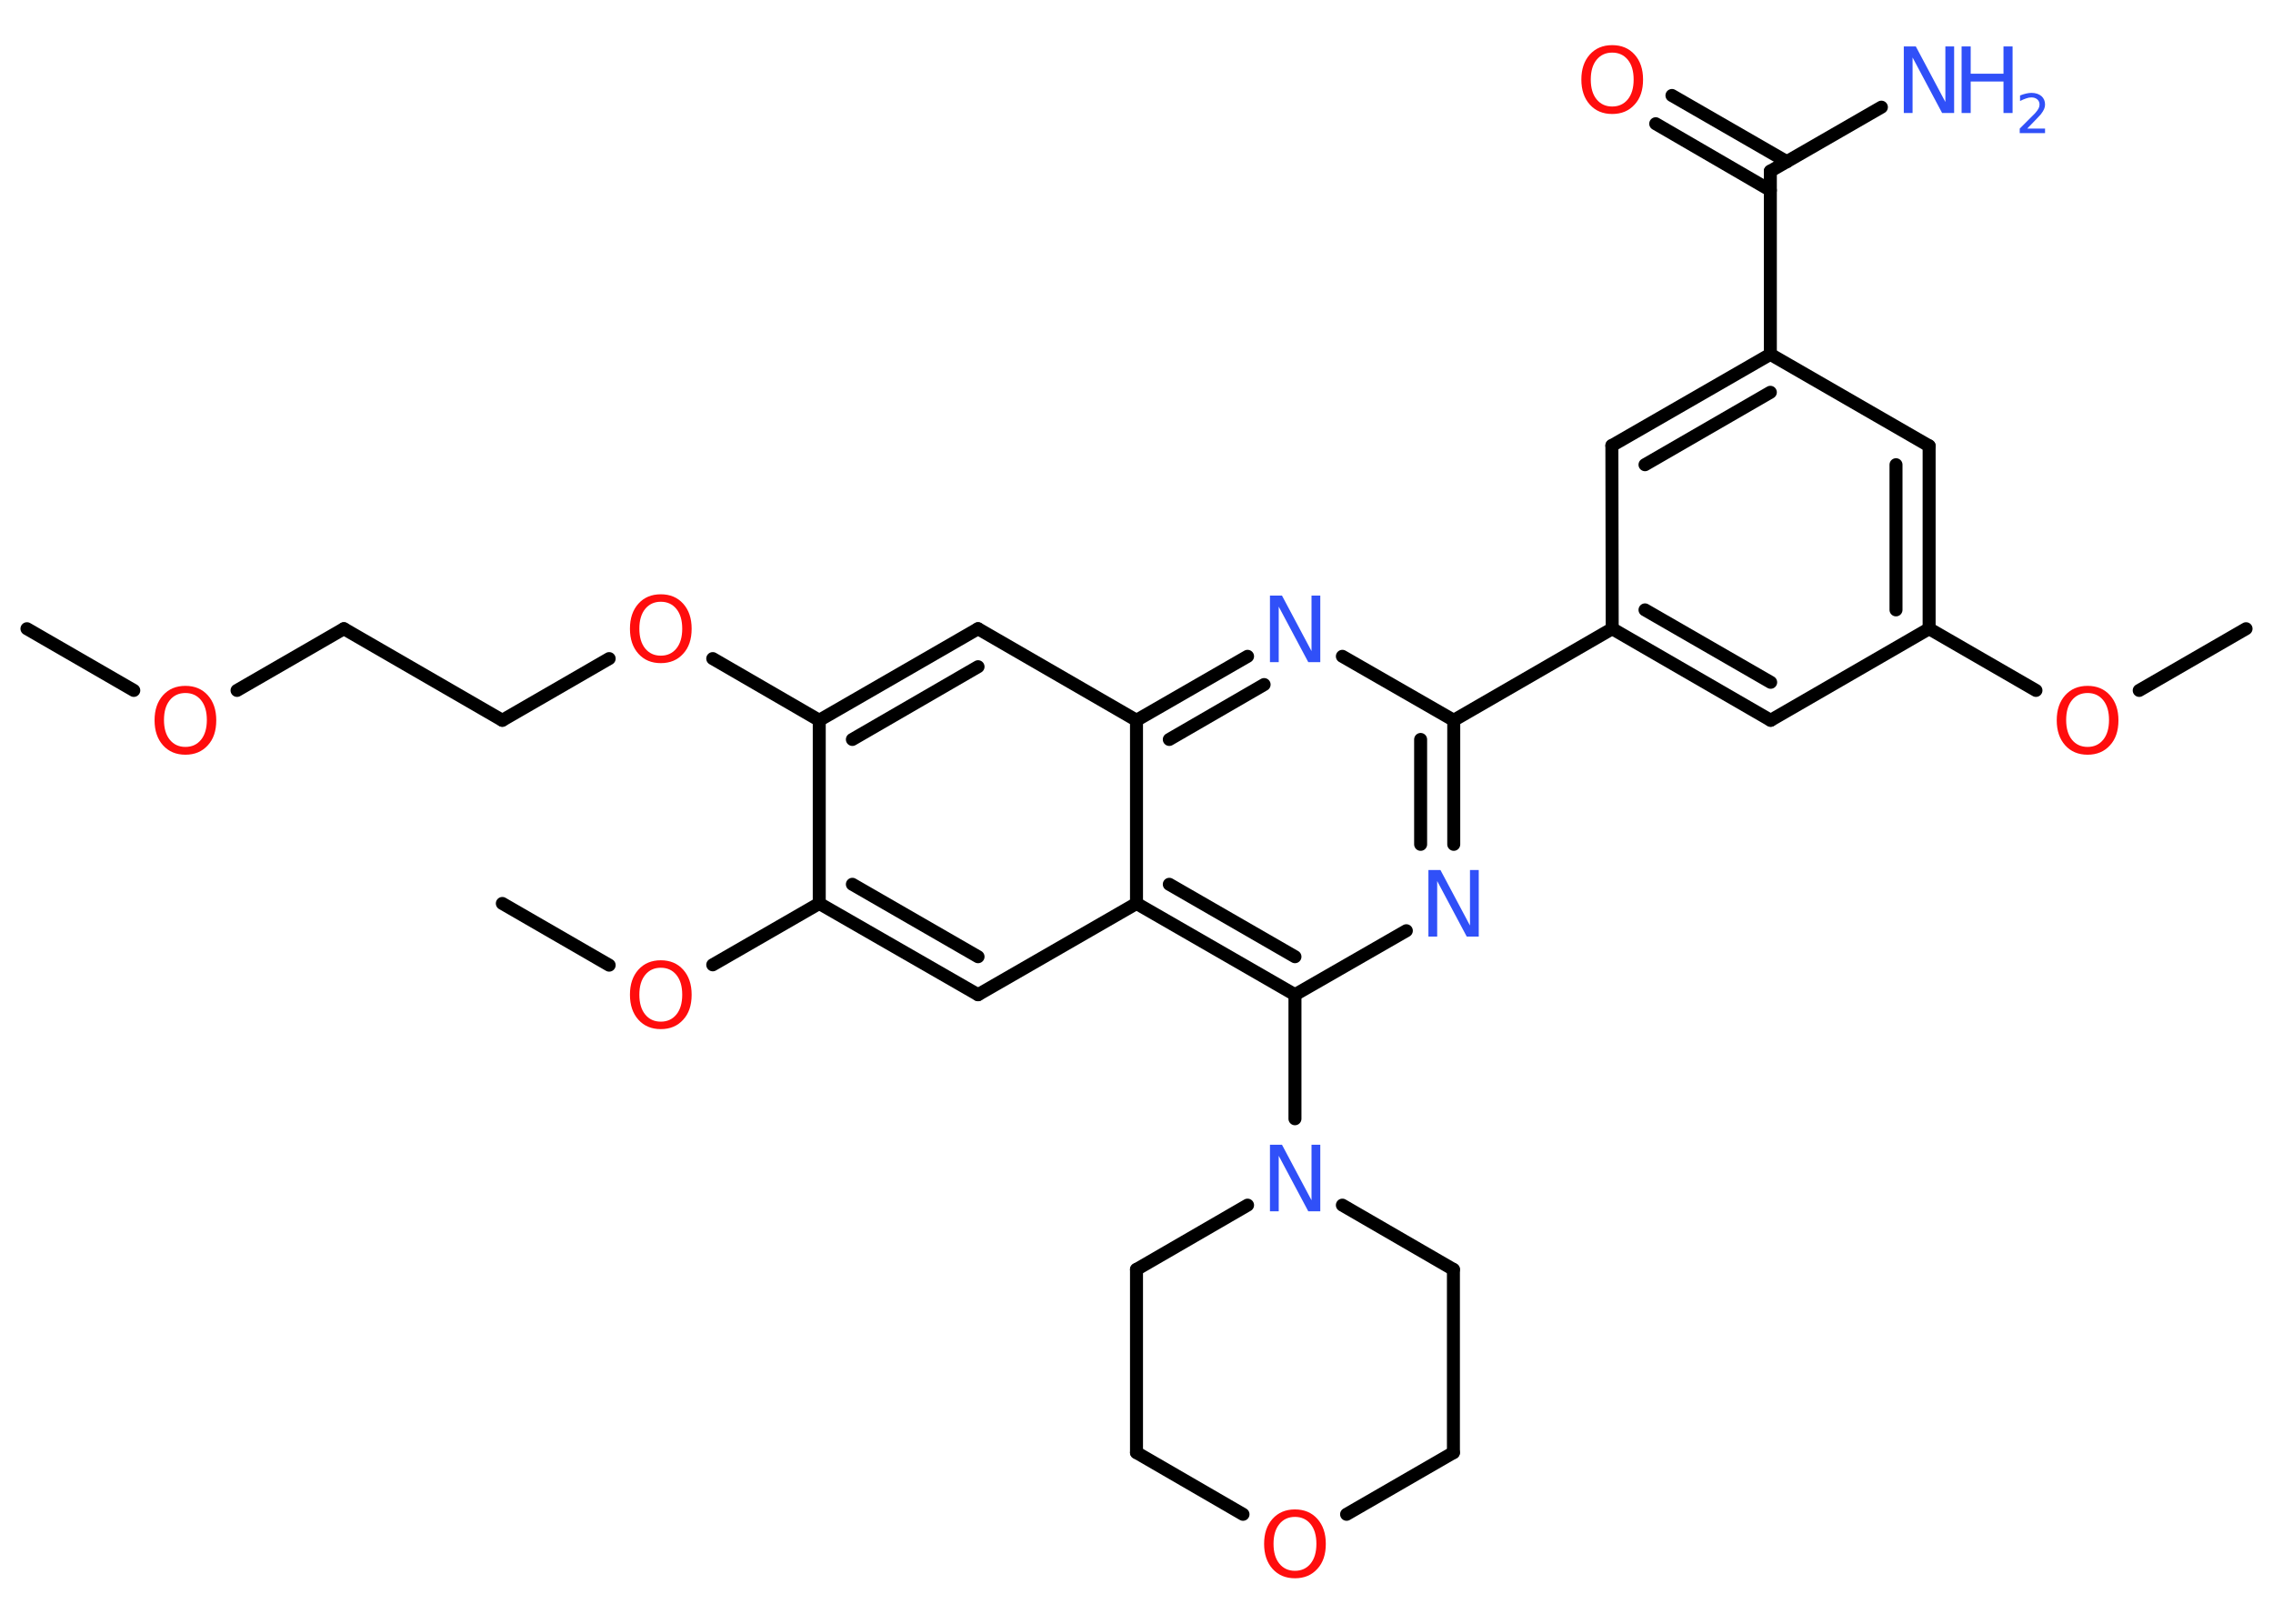 <?xml version='1.0' encoding='UTF-8'?>
<!DOCTYPE svg PUBLIC "-//W3C//DTD SVG 1.1//EN" "http://www.w3.org/Graphics/SVG/1.1/DTD/svg11.dtd">
<svg version='1.2' xmlns='http://www.w3.org/2000/svg' xmlns:xlink='http://www.w3.org/1999/xlink' width='70.0mm' height='50.0mm' viewBox='0 0 70.0 50.0'>
  <desc>Generated by the Chemistry Development Kit (http://github.com/cdk)</desc>
  <g stroke-linecap='round' stroke-linejoin='round' stroke='#000000' stroke-width='.4' fill='#FF0D0D'>
    <rect x='.0' y='.0' width='70.0' height='50.0' fill='#FFFFFF' stroke='none'/>
    <g id='mol1' class='mol'>
      <line id='mol1bnd1' class='bond' x1='.83' y1='19.36' x2='4.12' y2='21.26'/>
      <line id='mol1bnd2' class='bond' x1='7.3' y1='21.26' x2='10.59' y2='19.36'/>
      <line id='mol1bnd3' class='bond' x1='10.59' y1='19.36' x2='15.47' y2='22.18'/>
      <line id='mol1bnd4' class='bond' x1='15.47' y1='22.18' x2='18.76' y2='20.28'/>
      <line id='mol1bnd5' class='bond' x1='21.95' y1='20.28' x2='25.23' y2='22.18'/>
      <g id='mol1bnd6' class='bond'>
        <line x1='30.12' y1='19.36' x2='25.23' y2='22.18'/>
        <line x1='30.12' y1='20.53' x2='26.25' y2='22.77'/>
      </g>
      <line id='mol1bnd7' class='bond' x1='30.12' y1='19.36' x2='35.0' y2='22.18'/>
      <g id='mol1bnd8' class='bond'>
        <line x1='38.42' y1='20.21' x2='35.0' y2='22.18'/>
        <line x1='38.93' y1='21.08' x2='36.01' y2='22.77'/>
      </g>
      <line id='mol1bnd9' class='bond' x1='41.34' y1='20.21' x2='44.77' y2='22.18'/>
      <line id='mol1bnd10' class='bond' x1='44.77' y1='22.18' x2='49.65' y2='19.36'/>
      <g id='mol1bnd11' class='bond'>
        <line x1='49.65' y1='19.36' x2='54.53' y2='22.18'/>
        <line x1='50.66' y1='18.78' x2='54.53' y2='21.01'/>
      </g>
      <line id='mol1bnd12' class='bond' x1='54.53' y1='22.18' x2='59.41' y2='19.36'/>
      <line id='mol1bnd13' class='bond' x1='59.41' y1='19.36' x2='62.7' y2='21.26'/>
      <line id='mol1bnd14' class='bond' x1='65.88' y1='21.26' x2='69.17' y2='19.36'/>
      <g id='mol1bnd15' class='bond'>
        <line x1='59.41' y1='19.36' x2='59.41' y2='13.73'/>
        <line x1='58.39' y1='18.78' x2='58.39' y2='14.31'/>
      </g>
      <line id='mol1bnd16' class='bond' x1='59.41' y1='13.73' x2='54.52' y2='10.91'/>
      <line id='mol1bnd17' class='bond' x1='54.52' y1='10.91' x2='54.52' y2='5.27'/>
      <line id='mol1bnd18' class='bond' x1='54.52' y1='5.27' x2='57.94' y2='3.3'/>
      <g id='mol1bnd19' class='bond'>
        <line x1='54.52' y1='5.86' x2='50.99' y2='3.81'/>
        <line x1='55.03' y1='4.98' x2='51.49' y2='2.94'/>
      </g>
      <g id='mol1bnd20' class='bond'>
        <line x1='54.52' y1='10.91' x2='49.64' y2='13.72'/>
        <line x1='54.52' y1='12.08' x2='50.66' y2='14.31'/>
      </g>
      <line id='mol1bnd21' class='bond' x1='49.65' y1='19.36' x2='49.64' y2='13.72'/>
      <g id='mol1bnd22' class='bond'>
        <line x1='44.77' y1='26.0' x2='44.77' y2='22.18'/>
        <line x1='43.75' y1='26.0' x2='43.75' y2='22.77'/>
      </g>
      <line id='mol1bnd23' class='bond' x1='43.31' y1='28.66' x2='39.88' y2='30.63'/>
      <line id='mol1bnd24' class='bond' x1='39.88' y1='30.63' x2='39.88' y2='34.45'/>
      <line id='mol1bnd25' class='bond' x1='41.34' y1='37.11' x2='44.76' y2='39.09'/>
      <line id='mol1bnd26' class='bond' x1='44.76' y1='39.09' x2='44.76' y2='44.73'/>
      <line id='mol1bnd27' class='bond' x1='44.76' y1='44.73' x2='41.47' y2='46.63'/>
      <line id='mol1bnd28' class='bond' x1='38.28' y1='46.63' x2='35.0' y2='44.73'/>
      <line id='mol1bnd29' class='bond' x1='35.0' y1='44.73' x2='35.0' y2='39.09'/>
      <line id='mol1bnd30' class='bond' x1='38.42' y1='37.11' x2='35.0' y2='39.09'/>
      <g id='mol1bnd31' class='bond'>
        <line x1='35.0' y1='27.82' x2='39.88' y2='30.63'/>
        <line x1='36.01' y1='27.23' x2='39.88' y2='29.46'/>
      </g>
      <line id='mol1bnd32' class='bond' x1='35.0' y1='22.18' x2='35.0' y2='27.82'/>
      <line id='mol1bnd33' class='bond' x1='35.0' y1='27.82' x2='30.12' y2='30.63'/>
      <g id='mol1bnd34' class='bond'>
        <line x1='25.23' y1='27.82' x2='30.12' y2='30.63'/>
        <line x1='26.25' y1='27.23' x2='30.12' y2='29.46'/>
      </g>
      <line id='mol1bnd35' class='bond' x1='25.23' y1='22.18' x2='25.23' y2='27.82'/>
      <line id='mol1bnd36' class='bond' x1='25.23' y1='27.82' x2='21.95' y2='29.71'/>
      <line id='mol1bnd37' class='bond' x1='18.76' y1='29.72' x2='15.47' y2='27.82'/>
      <path id='mol1atm2' class='atom' d='M5.71 21.34q-.3 .0 -.48 .22q-.18 .22 -.18 .61q.0 .39 .18 .61q.18 .22 .48 .22q.3 .0 .48 -.22q.18 -.22 .18 -.61q.0 -.39 -.18 -.61q-.18 -.22 -.48 -.22zM5.71 21.12q.43 .0 .69 .29q.26 .29 .26 .77q.0 .49 -.26 .77q-.26 .29 -.69 .29q-.43 .0 -.69 -.29q-.26 -.29 -.26 -.77q.0 -.48 .26 -.77q.26 -.29 .69 -.29z' stroke='none'/>
      <path id='mol1atm5' class='atom' d='M20.35 18.53q-.3 .0 -.48 .22q-.18 .22 -.18 .61q.0 .39 .18 .61q.18 .22 .48 .22q.3 .0 .48 -.22q.18 -.22 .18 -.61q.0 -.39 -.18 -.61q-.18 -.22 -.48 -.22zM20.35 18.3q.43 .0 .69 .29q.26 .29 .26 .77q.0 .49 -.26 .77q-.26 .29 -.69 .29q-.43 .0 -.69 -.29q-.26 -.29 -.26 -.77q.0 -.48 .26 -.77q.26 -.29 .69 -.29z' stroke='none'/>
      <path id='mol1atm9' class='atom' d='M39.11 18.34h.37l.91 1.71v-1.71h.27v2.05h-.37l-.91 -1.71v1.71h-.27v-2.05z' stroke='none' fill='#3050F8'/>
      <path id='mol1atm14' class='atom' d='M64.29 21.34q-.3 .0 -.48 .22q-.18 .22 -.18 .61q.0 .39 .18 .61q.18 .22 .48 .22q.3 .0 .48 -.22q.18 -.22 .18 -.61q.0 -.39 -.18 -.61q-.18 -.22 -.48 -.22zM64.29 21.12q.43 .0 .69 .29q.26 .29 .26 .77q.0 .49 -.26 .77q-.26 .29 -.69 .29q-.43 .0 -.69 -.29q-.26 -.29 -.26 -.77q.0 -.48 .26 -.77q.26 -.29 .69 -.29z' stroke='none'/>
      <g id='mol1atm19' class='atom'>
        <path d='M58.63 1.43h.37l.91 1.71v-1.71h.27v2.05h-.37l-.91 -1.71v1.71h-.27v-2.05z' stroke='none' fill='#3050F8'/>
        <path d='M60.41 1.43h.28v.84h1.01v-.84h.28v2.05h-.28v-.97h-1.01v.97h-.28v-2.05z' stroke='none' fill='#3050F8'/>
        <path d='M62.4 3.96h.58v.14h-.78v-.14q.1 -.1 .26 -.26q.16 -.16 .21 -.21q.08 -.09 .11 -.15q.03 -.06 .03 -.12q.0 -.1 -.07 -.16q-.07 -.06 -.18 -.06q-.08 .0 -.16 .03q-.09 .03 -.19 .08v-.17q.1 -.04 .19 -.06q.09 -.02 .16 -.02q.19 .0 .31 .1q.11 .1 .11 .26q.0 .07 -.03 .14q-.03 .07 -.1 .16q-.02 .02 -.13 .14q-.11 .11 -.31 .32z' stroke='none' fill='#3050F8'/>
      </g>
      <path id='mol1atm20' class='atom' d='M49.65 1.62q-.3 .0 -.48 .22q-.18 .22 -.18 .61q.0 .39 .18 .61q.18 .22 .48 .22q.3 .0 .48 -.22q.18 -.22 .18 -.61q.0 -.39 -.18 -.61q-.18 -.22 -.48 -.22zM49.65 1.39q.43 .0 .69 .29q.26 .29 .26 .77q.0 .49 -.26 .77q-.26 .29 -.69 .29q-.43 .0 -.69 -.29q-.26 -.29 -.26 -.77q.0 -.48 .26 -.77q.26 -.29 .69 -.29z' stroke='none'/>
      <path id='mol1atm22' class='atom' d='M43.99 26.79h.37l.91 1.71v-1.71h.27v2.05h-.37l-.91 -1.71v1.71h-.27v-2.05z' stroke='none' fill='#3050F8'/>
      <path id='mol1atm24' class='atom' d='M39.11 35.25h.37l.91 1.71v-1.71h.27v2.05h-.37l-.91 -1.71v1.71h-.27v-2.05z' stroke='none' fill='#3050F8'/>
      <path id='mol1atm27' class='atom' d='M39.88 46.71q-.3 .0 -.48 .22q-.18 .22 -.18 .61q.0 .39 .18 .61q.18 .22 .48 .22q.3 .0 .48 -.22q.18 -.22 .18 -.61q.0 -.39 -.18 -.61q-.18 -.22 -.48 -.22zM39.88 46.48q.43 .0 .69 .29q.26 .29 .26 .77q.0 .49 -.26 .77q-.26 .29 -.69 .29q-.43 .0 -.69 -.29q-.26 -.29 -.26 -.77q.0 -.48 .26 -.77q.26 -.29 .69 -.29z' stroke='none'/>
      <path id='mol1atm33' class='atom' d='M20.35 29.8q-.3 .0 -.48 .22q-.18 .22 -.18 .61q.0 .39 .18 .61q.18 .22 .48 .22q.3 .0 .48 -.22q.18 -.22 .18 -.61q.0 -.39 -.18 -.61q-.18 -.22 -.48 -.22zM20.35 29.57q.43 .0 .69 .29q.26 .29 .26 .77q.0 .49 -.26 .77q-.26 .29 -.69 .29q-.43 .0 -.69 -.29q-.26 -.29 -.26 -.77q.0 -.48 .26 -.77q.26 -.29 .69 -.29z' stroke='none'/>
    </g>
  </g>
</svg>
